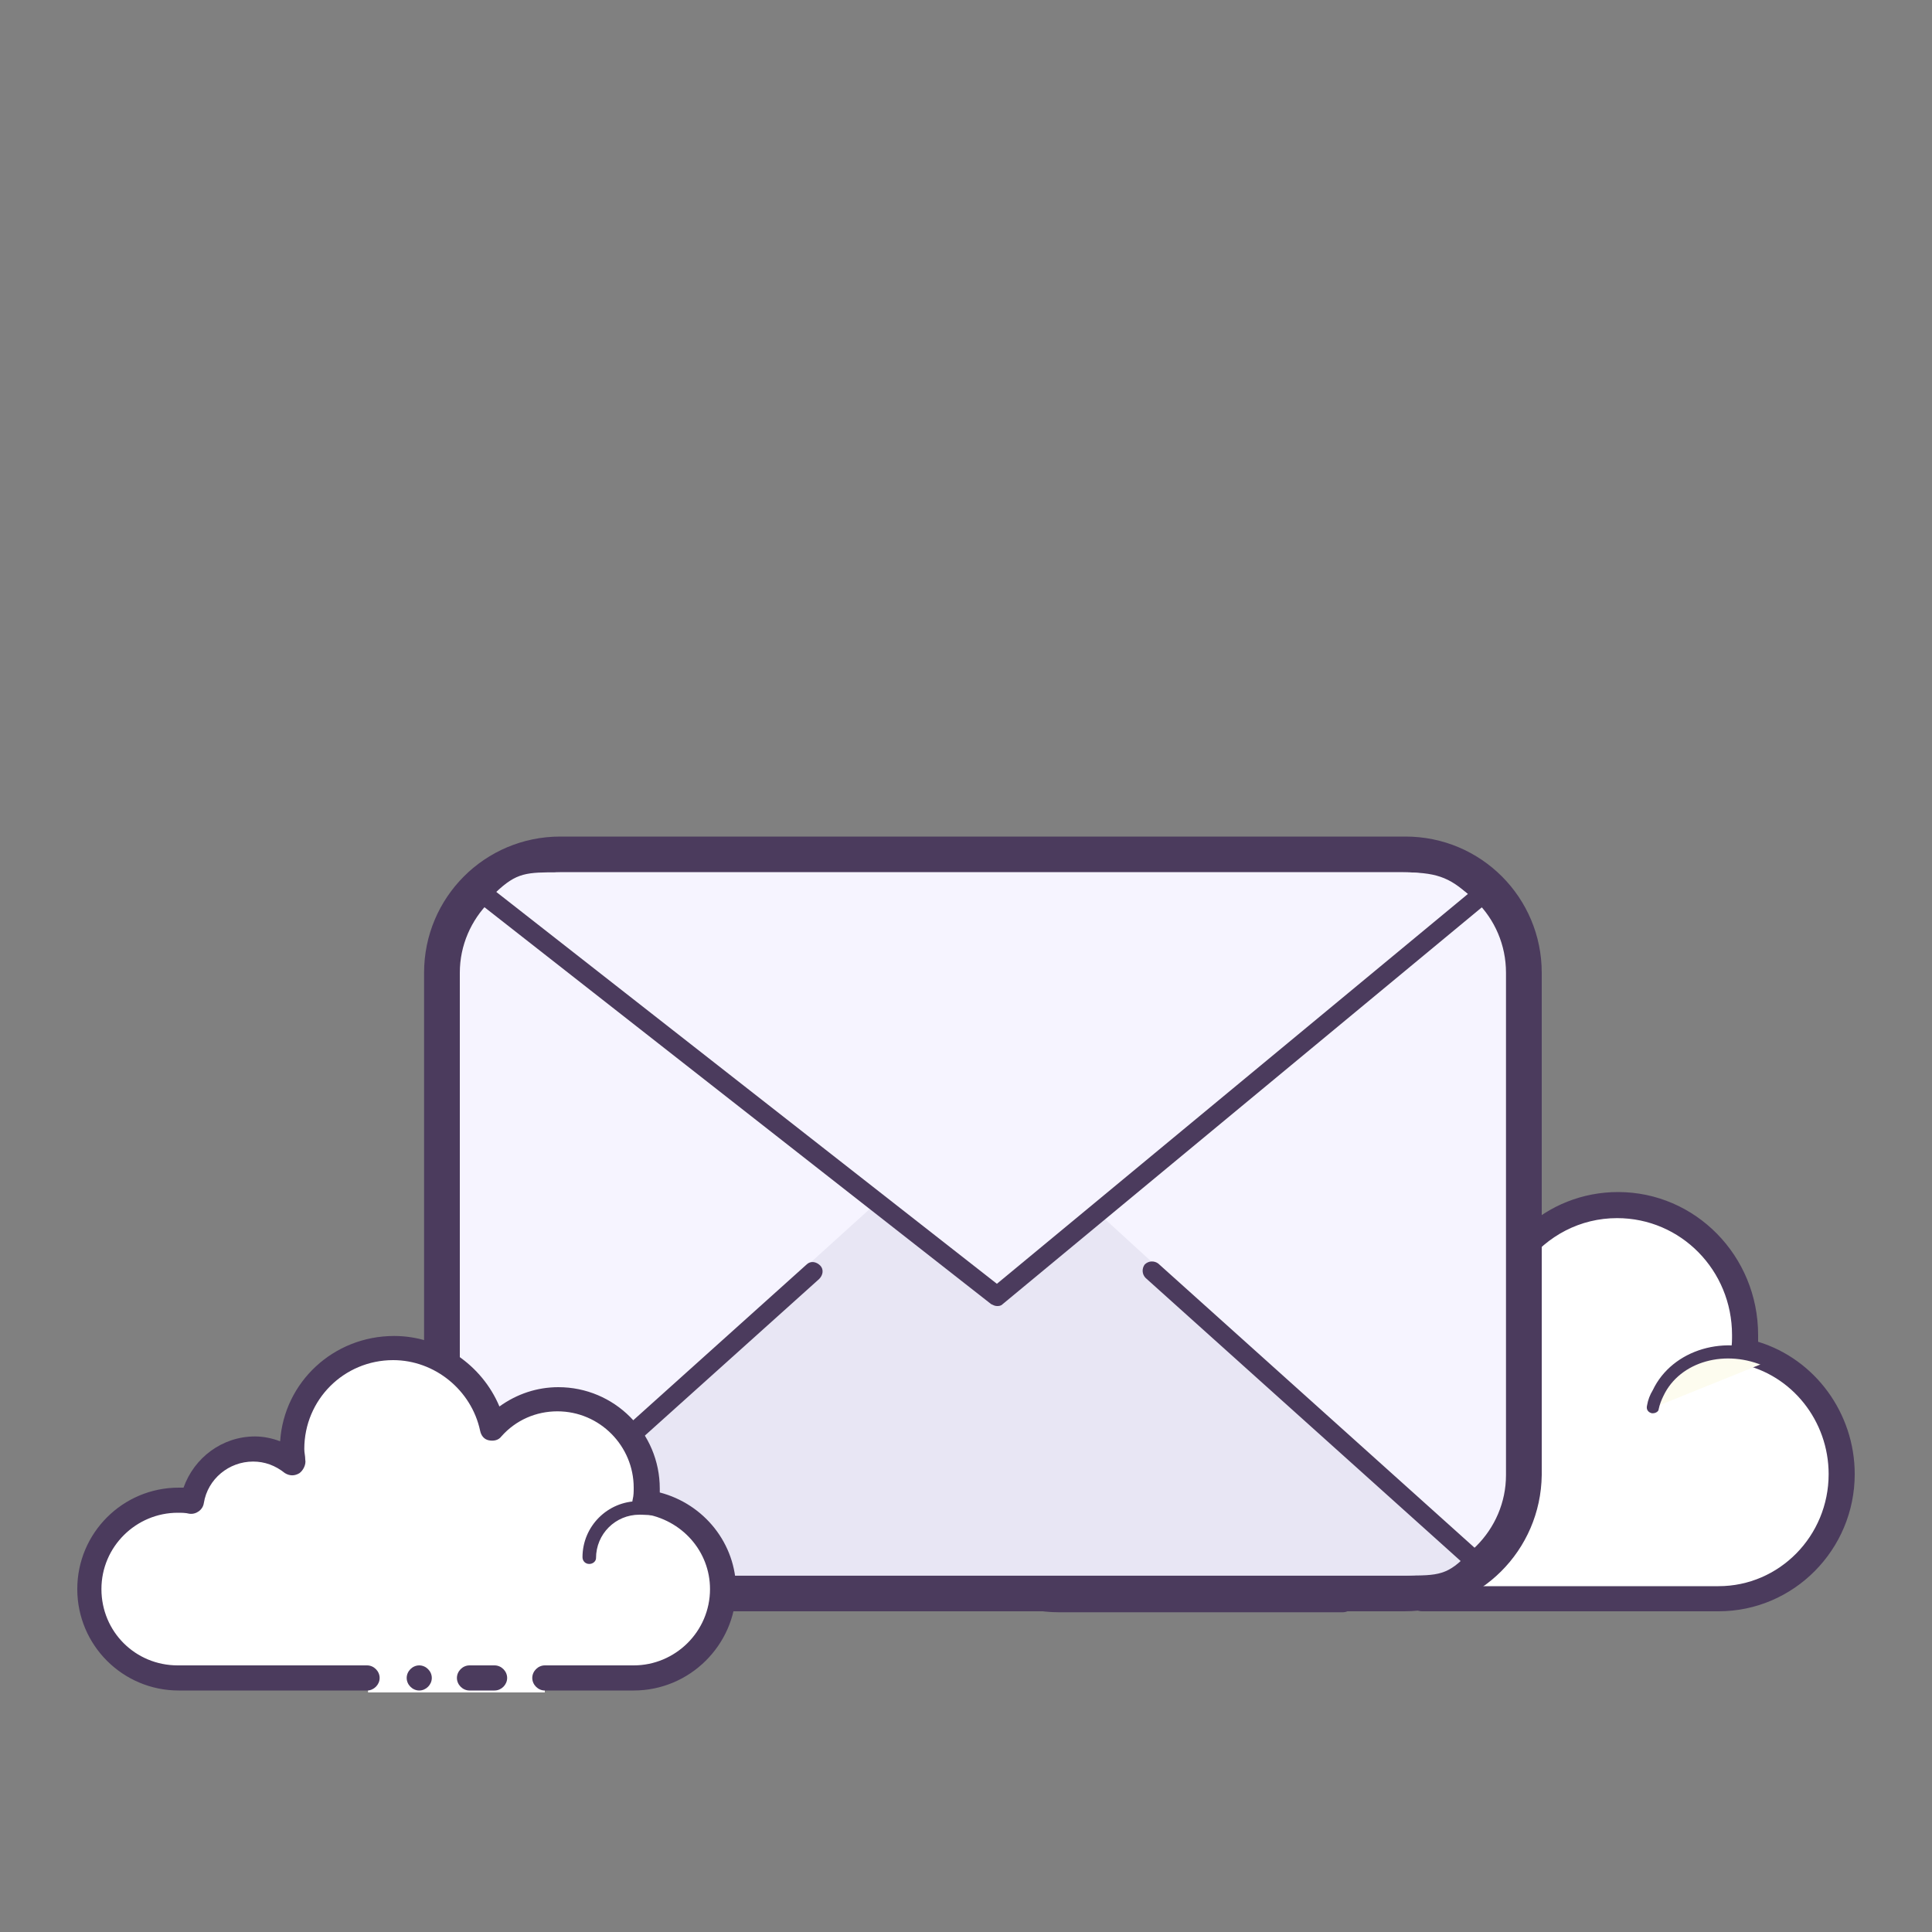 <svg xmlns="http://www.w3.org/2000/svg" xmlns:xlink="http://www.w3.org/1999/xlink" id="Layer_1" width="200" height="200" x="0" y="0" enable-background="new 0 0 200 200" version="1.1" viewBox="0 0 200 200" xml:space="preserve"><rect x="0" y="0" width="200" height="200" fill="#808080" stroke="none"/><path fill="#FFF" d="M147.3,165.5c0,0,30.5,0,30.7,0c7,0,12.8-5.8,12.8-13c0-6.3-4.3-11.5-10.1-12.7c0.1-0.5,0.1-1.1,0.1-1.7	c0-7.4-5.9-13.4-13.2-13.4c-4.3,0-8.1,2.1-10.5,5.4c-0.6-8.3-7.9-14.6-16.4-13.6c-6.2,0.8-11.3,5.7-12.5,11.9c-0.4,2-0.3,4,0,5.8	c-1.7-1.8-4-3-6.7-3c-4.8,0-8.8,3.8-9.1,8.7c-2.2-0.5-4.6-0.5-7.1,0.5c-4.8,1.8-8.2,6.4-8.4,11.6c-0.3,7.4,5.5,13.5,12.7,13.5	c0.5,0,2.5,0,2.9,0H139"/><path fill="#4b3b5d" d="M177.9,166.8h-30.7c-0.7,0-1.3-0.6-1.3-1.3s0.6-1.3,1.3-1.3h30.7c6.3,0,11.4-5.2,11.4-11.6	c0-5.5-3.8-10.3-9.1-11.4c-0.7-0.1-1.1-0.8-1-1.5c0.1-0.5,0.1-1,0.1-1.5c0-6.7-5.3-12.1-11.9-12.1c-3.8,0-7.2,1.8-9.5,4.8	c-0.3,0.4-0.9,0.6-1.4,0.5c-0.5-0.2-0.9-0.6-0.9-1.2c-0.3-3.7-2-7.1-4.8-9.4c-2.8-2.4-6.4-3.4-10.1-2.9c-5.6,0.7-10.3,5.2-11.3,10.8	c-0.3,1.8-0.3,3.5,0,5.3c0.1,0.6-0.2,1.2-0.7,1.5s-1.2,0.2-1.6-0.3c-1.5-1.6-3.5-2.5-5.7-2.5c-4.1,0-7.5,3.3-7.8,7.4	c0,0.4-0.2,0.7-0.5,1c-0.3,0.2-0.7,0.3-1.1,0.2c-2.2-0.5-4.3-0.3-6.3,0.4c-4.4,1.7-7.4,5.9-7.6,10.5c-0.1,3.2,1,6.2,3.2,8.5	s5.1,3.6,8.2,3.6H139c0.7,0,1.3,0.6,1.3,1.3s-0.6,1.3-1.3,1.3h-29.4c-3.9,0-7.5-1.6-10.1-4.4c-2.7-2.8-4.1-6.6-3.9-10.5	c0.2-5.6,3.9-10.8,9.3-12.8c2.1-0.8,4.2-1.1,6.4-0.8c1-4.8,5.2-8.4,10.2-8.4c1.8,0,3.5,0.5,5.1,1.3c0-1,0.1-2,0.3-3.1	c1.2-6.8,6.8-12.1,13.6-13c4.4-0.5,8.7,0.7,12,3.5c2.6,2.2,4.5,5.2,5.3,8.5c2.6-2.4,6-3.8,9.7-3.8c8,0,14.5,6.6,14.5,14.8	c0,0.2,0,0.4,0,0.7c5.9,1.8,10,7.4,10,13.7C192,160.4,185.7,166.8,177.9,166.8z"/><path fill="#FDFCEF" d="M139.9,136.5c-4.7-0.3-8.8,2.9-9.1,7.3c0,0.5,0,1.1,0.1,1.6c-0.9-1-2.3-1.7-3.8-1.8	c-2.8-0.2-5.3,1.7-5.6,4.2c-0.5-0.1-1.1-0.2-1.6-0.3c-4.1-0.3-7.7,2.6-7.9,6.4"/><path fill="#4b3b5d" d="M111.9,154.5L111.9,154.5c-0.4,0-0.7-0.3-0.7-0.7c0.3-4.1,4.2-7.3,8.6-7c0.4,0,0.7,0.1,1.1,0.1	c0.7-2.5,3.3-4.3,6.2-4.1c1.1,0.1,2.1,0.4,3,1v-0.1c0.3-4.7,4.7-8.2,9.8-7.9c0.4,0,0.6,0.3,0.6,0.7s-0.3,0.7-0.7,0.6	c-4.4-0.2-8.1,2.7-8.4,6.7c0,0.5,0,1,0.1,1.4c0,0.3-0.1,0.6-0.4,0.7c-0.3,0.1-0.6,0.1-0.8-0.2c-0.8-0.9-2-1.5-3.4-1.6	c-2.5-0.1-4.6,1.5-4.9,3.7c0,0.2-0.1,0.4-0.3,0.5c-0.2,0.1-0.4,0.1-0.5,0.1c-0.5-0.1-1-0.2-1.5-0.3c-3.8-0.3-7,2.3-7.2,5.8	C112.5,154.3,112.2,154.5,111.9,154.5z"/><path fill="#FDFCEF" d="M183.1,140.9c-4.4-2.1-9.6-0.6-11.4,3.3c-0.2,0.5-0.4,1-0.5,1.5"/><path fill="#4b3b5d" d="M171.1,146.3H171c-0.4-0.1-0.6-0.4-0.5-0.8c0.1-0.6,0.3-1.1,0.6-1.6c2-4.2,7.6-5.9,12.3-3.6	c0.3,0.2,0.5,0.5,0.3,0.9c-0.2,0.3-0.5,0.5-0.9,0.3c-4.1-1.9-8.9-0.6-10.6,3c-0.2,0.4-0.4,0.9-0.5,1.4	C171.7,146.1,171.4,146.3,171.1,146.3z"/><path fill="#F6F4FF" d="M145.4,165H58c-6.7,0-12.2-5.5-12.2-12.3v-52c0-6.8,5.5-12.3,12.2-12.3h87.5c6.7,0,12.2,5.5,12.2,12.3v52	C157.7,159.5,152.2,165,145.4,165z"/><path fill="#4b3b5d" d="M145.4,166.8H58c-7.8,0-14.1-6.3-14.1-14.1v-52c0-7.8,6.3-14.1,14.1-14.1h87.5c7.8,0,14.1,6.3,14.1,14.1v52	C159.5,160.5,153.2,166.8,145.4,166.8z M58,90.3c-5.7,0-10.4,4.7-10.4,10.4v52c0,5.8,4.7,10.4,10.4,10.4h87.5	c5.7,0,10.4-4.7,10.4-10.4v-52c0-5.8-4.7-10.4-10.4-10.4C145.5,90.3,58,90.3,58,90.3z"/><path fill="#E8E6F4" d="M51.3,160.2c2.2,2.4,3.7,2.9,7.1,2.9h87.1c3.4,0,4.4,0,6.6-2.4l-50.4-46.1L51.3,160.2z"/><path fill="#F6F4FF" d="M152.2,92.8c-2.2-2.1-3.7-2.5-7.1-2.5H57.9c-3.4,0-4.4,0-6.6,2.1l51.6,40.7L152.2,92.8z"/><path fill="#4b3b5d" d="M103.2,135.2c-0.2,0-0.4-0.1-0.6-0.2l-54-42.3c-0.4-0.3-0.5-1-0.2-1.4c0.3-0.4,0.9-0.5,1.4-0.2l53.4,41.8	l50.5-41.8c0.4-0.3,1-0.3,1.4,0.1c0.3,0.4,0.3,1-0.1,1.4L103.8,135C103.6,135.2,103.4,135.2,103.2,135.2z"/><g><path fill="#4b3b5d" d="M50.6,162.7c-0.3,0-0.5-0.1-0.7-0.3c-0.4-0.4-0.3-1,0.1-1.4l33.5-30.1c0.4-0.4,1-0.3,1.4,0.1 c0.4,0.4,0.3,1-0.1,1.4l-33.5,30.1C51.1,162.6,50.8,162.7,50.6,162.7z M152.8,162.7c-0.2,0-0.5-0.1-0.7-0.3l-33.5-30.1 c-0.4-0.4-0.4-1-0.1-1.4c0.4-0.4,1-0.4,1.4-0.1l33.5,30.1c0.4,0.4,0.4,1,0.1,1.4C153.3,162.6,153.1,162.7,152.8,162.7z"/></g><g><path fill="#4b3b5d" d="M49.4,174.9h-2.9c-0.7,0-1.3-0.6-1.3-1.3s0.6-1.3,1.3-1.3h2.9c0.7,0,1.3,0.6,1.3,1.3 C50.7,174.4,50.1,174.9,49.4,174.9z"/></g><g><path fill="#FFF" d="M56.5,173.7c0,0,4.1,0,9.2,0s9.2-4.1,9.2-9.2c0-4.7-3.5-8.5-8-9c0.1-0.5,0.1-0.9,0.1-1.4 c0-5.1-4.1-9.2-9.2-9.2c-2.7,0-5.1,1.2-6.8,3.1c-1-4.7-5.2-8.3-10.2-8.3c-5.8,0-10.5,4.7-10.5,10.5c0,0.5,0.1,1,0.1,1.5 c-1.1-0.9-2.5-1.5-4.1-1.5c-3.2,0-5.9,2.3-6.4,5.4c-0.5-0.1-0.9-0.1-1.4-0.1c-5.1,0-9.2,4.1-9.2,9.2c0,5.1,4.1,9.2,9.2,9.2 s19.6,0,19.6,0v1.3h18.3v-1.5H56.5z"/><path fill="#4b3b5d" d="M61,161.9c-0.4,0-0.7-0.3-0.7-0.7c0-3.2,2.6-5.8,5.8-5.8c0.1,0,1.9,0,3.3,0.4c0.3,0.1,0.6,0.5,0.5,0.8 c-0.1,0.4-0.5,0.6-0.8,0.5c-1.2-0.3-2.9-0.3-2.9-0.3c-2.5,0-4.5,2-4.5,4.5C61.7,161.6,61.4,161.9,61,161.9z M43.4,172.4 c-0.7,0-1.3,0.6-1.3,1.3s0.6,1.3,1.3,1.3s1.3-0.6,1.3-1.3S44.1,172.4,43.4,172.4z"/><path fill="#4b3b5d" d="M65.6,175h-9.2c-0.7,0-1.3-0.6-1.3-1.3s0.6-1.3,1.3-1.3h9.2c4.3,0,7.9-3.5,7.9-7.9c0-3.9-2.9-7.2-6.9-7.8 c-0.4,0-0.7-0.2-0.9-0.5c-0.2-0.3-0.3-0.6-0.2-1c0.1-0.4,0.1-0.8,0.1-1.2c0-4.3-3.5-7.9-7.9-7.9c-2.2,0-4.3,0.9-5.8,2.6 c-0.3,0.4-0.8,0.5-1.3,0.4c-0.5-0.1-0.8-0.5-0.9-1c-0.9-4.2-4.7-7.3-9-7.3c-5.1,0-9.2,4.1-9.2,9.2c0,0.4,0.1,0.7,0.1,1.1 c0.1,0.5-0.2,1.1-0.6,1.4c-0.5,0.3-1,0.3-1.5,0c-1-0.8-2.1-1.2-3.3-1.2c-2.5,0-4.7,1.8-5.1,4.3c-0.1,0.7-0.8,1.2-1.5,1.1 c-0.4-0.1-0.8-0.1-1.2-0.1c-4.3,0-7.9,3.5-7.9,7.9s3.5,7.9,7.9,7.9H38c0.7,0,1.3,0.6,1.3,1.3S38.7,175,38,175H18.5 C12.7,175,8,170.3,8,164.5S12.7,154,18.5,154c0.2,0,0.3,0,0.5,0c1.1-3.1,4-5.3,7.4-5.3c0.9,0,1.8,0.2,2.6,0.5 c0.4-6.1,5.5-10.9,11.8-10.9c4.8,0,9.1,3,10.9,7.3c1.8-1.3,3.9-2,6.1-2c5.8,0,10.5,4.7,10.5,10.5c0,0.1,0,0.2,0,0.4 c4.6,1.2,7.9,5.3,7.9,10.1C76.1,170.3,71.4,175,65.6,175z"/><path fill="#4b3b5d" d="M51.2,172.4c-0.4,0-2.2,0-2.6,0c-0.7,0-1.3,0.6-1.3,1.3s0.6,1.3,1.3,1.3c0.4,0,2.2,0,2.6,0 c0.7,0,1.3-0.6,1.3-1.3S51.9,172.4,51.2,172.4z"/></g></svg>